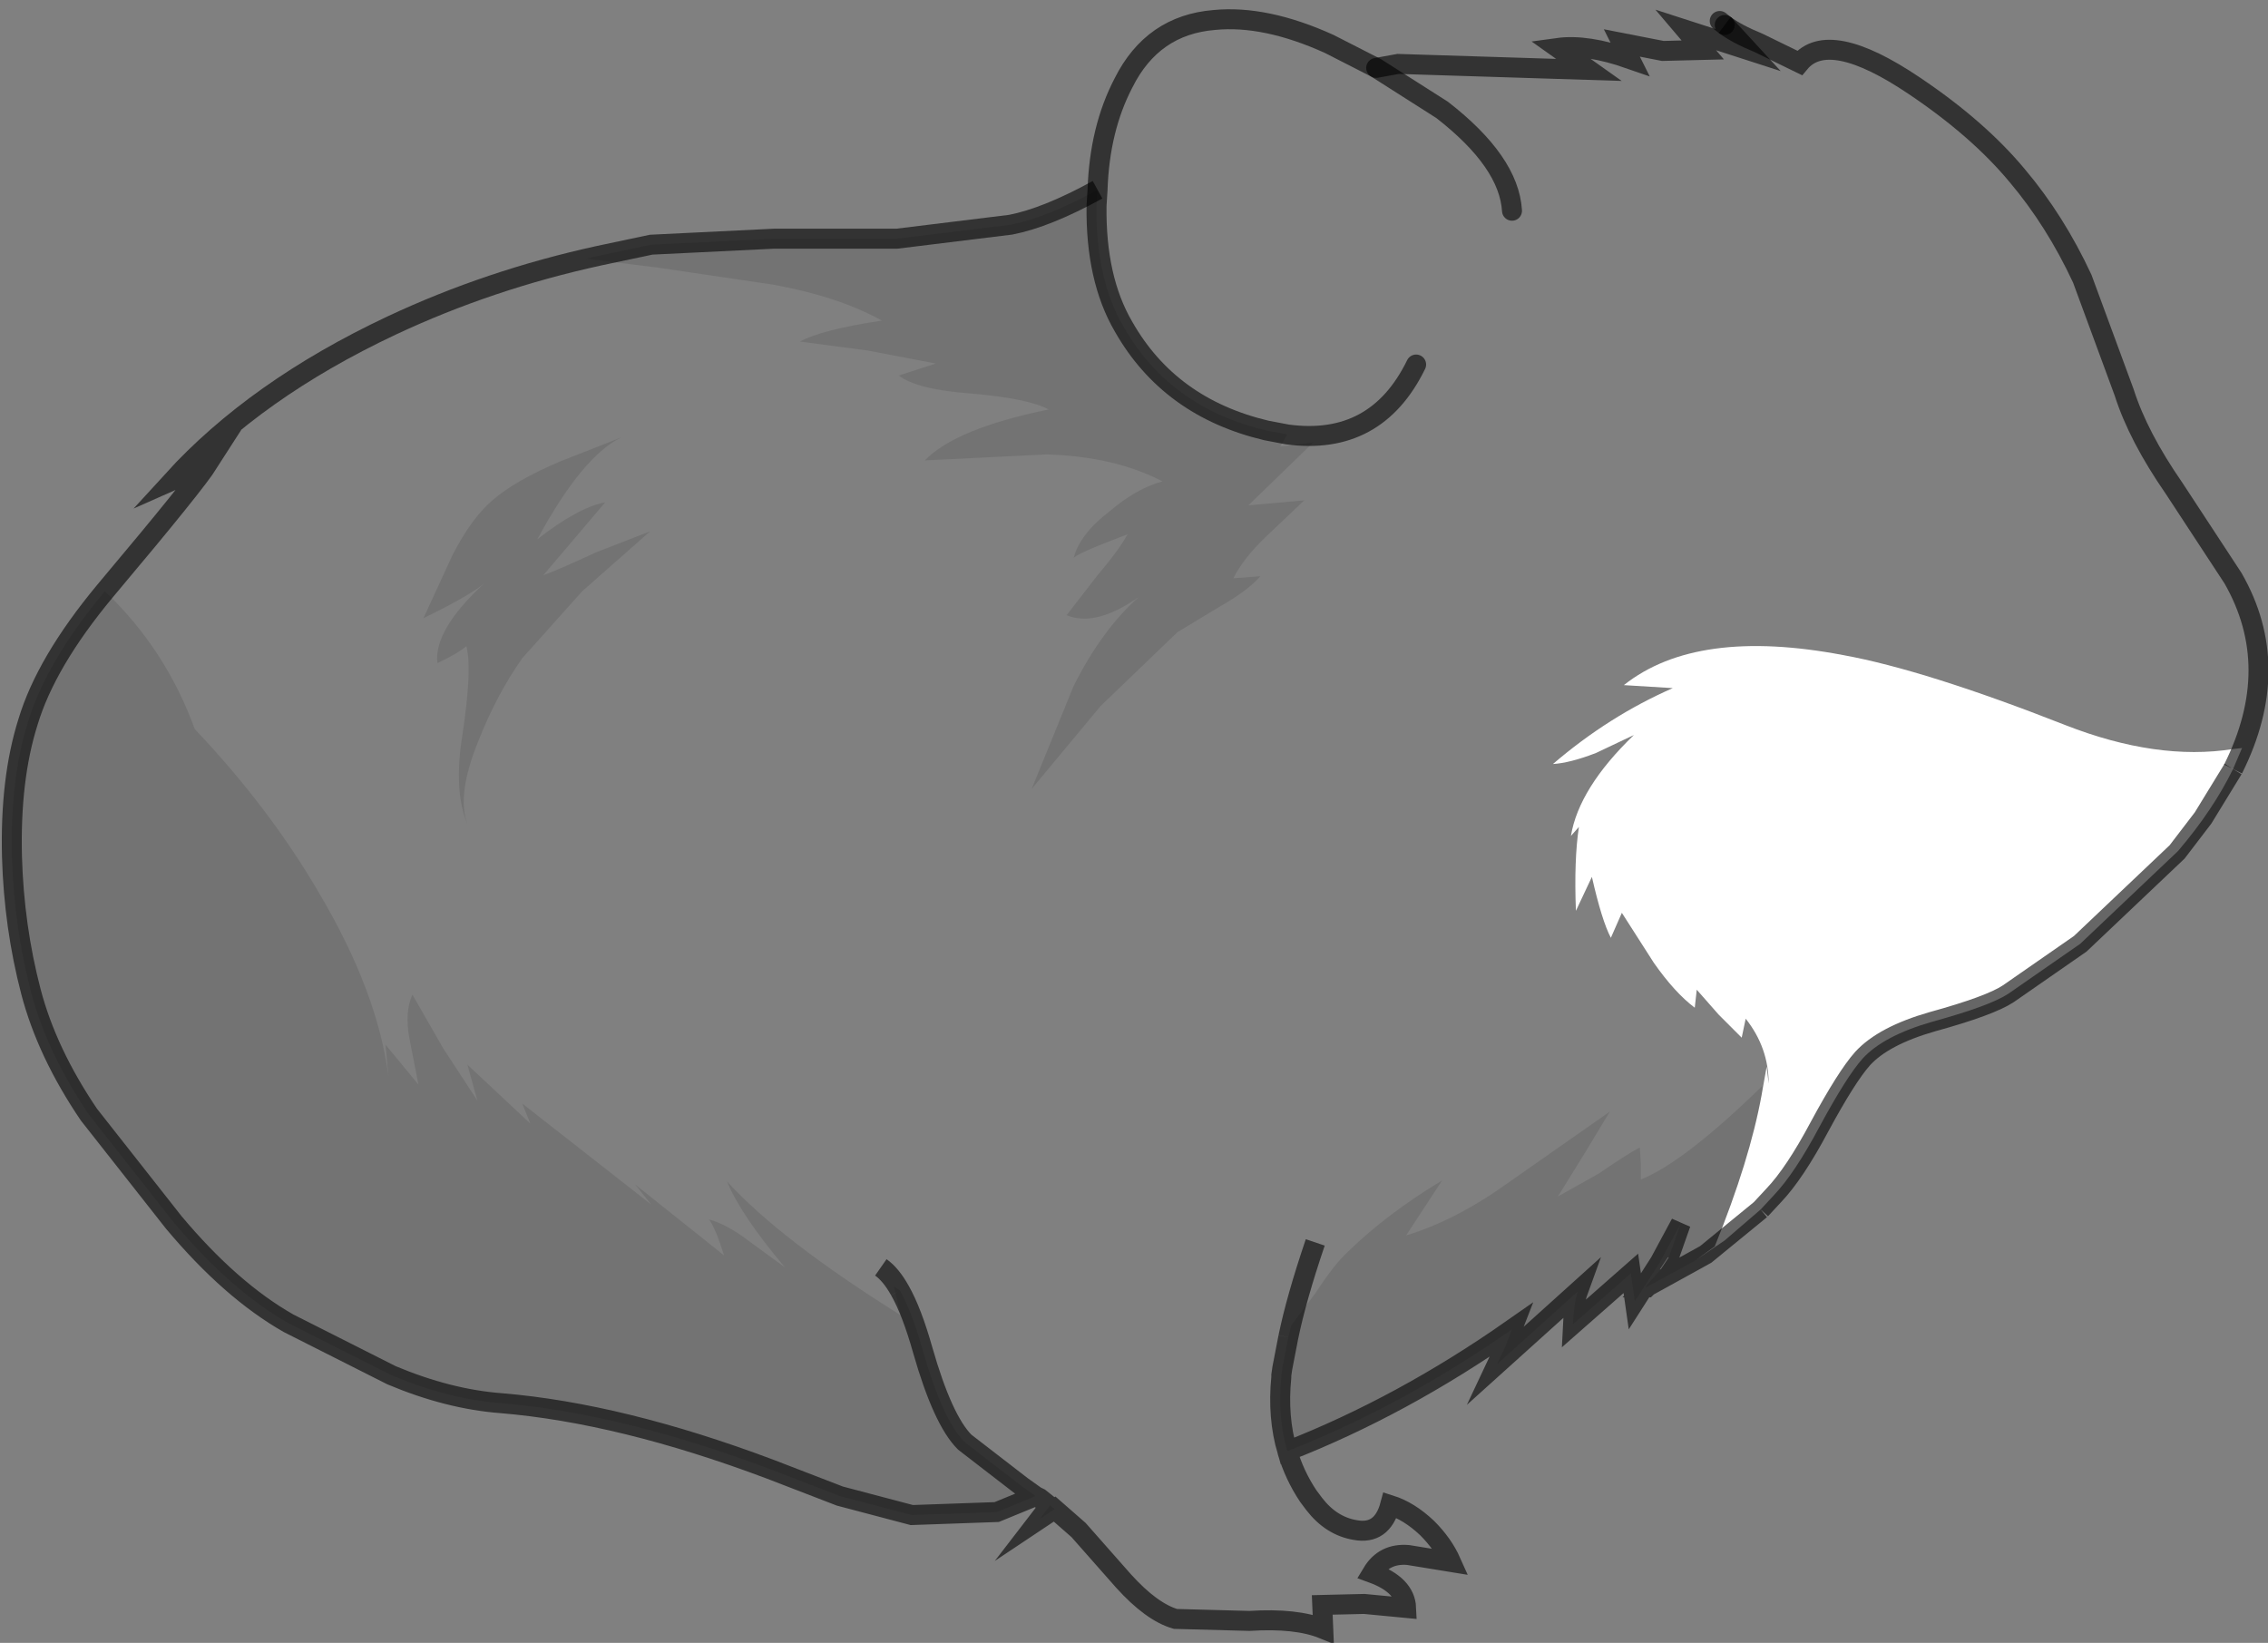 <?xml version="1.0" encoding="UTF-8" standalone="no"?>
<svg xmlns:xlink="http://www.w3.org/1999/xlink" height="82.25px" width="113.55px" xmlns="http://www.w3.org/2000/svg">
  <rect width="100%" height="100%" fill="#808080" stroke="none"/>
  <g transform="matrix(1.0, 0.0, 0.0, 1.0, 56.8, 41.25)">
    <path d="M29.55 -40.0 Q30.15 -39.55 31.25 -39.1 L33.3 -38.1 Q34.75 -39.85 39.05 -36.95 42.25 -34.8 44.2 -32.45 46.1 -30.2 47.45 -27.3 L49.55 -21.6 Q50.25 -19.4 52.05 -16.8 L55.0 -12.3 Q57.55 -7.85 55.0 -2.75 L55.45 -3.8 55.0 -3.75 Q51.2 -3.15 46.6 -4.95 39.6 -7.7 35.5 -8.45 28.15 -9.85 24.5 -6.95 L26.95 -6.8 Q23.75 -5.4 20.95 -3.0 21.8 -3.05 23.1 -3.55 L25.0 -4.45 Q22.25 -1.8 21.85 0.6 L22.25 0.15 Q22.0 1.8 22.1 4.35 L22.9 2.65 Q23.4 4.85 23.85 5.7 L24.4 4.45 26.0 6.95 Q27.05 8.45 28.05 9.2 L28.15 8.3 29.25 9.55 30.4 10.7 30.6 9.75 Q31.75 11.2 31.75 13.0 L31.65 12.15 31.4 13.55 31.45 13.1 Q27.5 16.95 25.35 17.8 L25.35 17.0 25.3 16.2 Q24.7 16.5 23.25 17.5 L21.2 18.65 22.5 16.55 23.8 14.4 18.8 17.9 Q16.1 19.85 13.6 20.6 L15.4 17.85 Q12.65 19.5 10.65 21.45 10.0 22.05 9.05 23.5 L7.85 25.1 7.7 25.7 7.4 27.25 7.35 27.6 7.35 27.7 Q7.15 29.7 7.65 31.4 8.0 32.6 8.7 33.65 L9.0 34.05 Q9.85 35.15 11.05 35.35 12.4 35.6 12.8 34.1 13.75 34.4 14.65 35.25 15.45 36.05 15.85 36.95 L13.7 36.6 Q12.5 36.5 11.9 37.5 13.55 38.1 13.6 39.25 L11.5 39.05 9.4 39.1 9.45 40.3 Q8.1 39.75 5.75 39.9 L2.05 39.8 Q0.85 39.45 -0.55 37.9 L-2.8 35.35 -4.0 34.3 -4.25 34.1 -4.75 33.75 -4.95 33.65 -5.65 33.15 -8.5 30.95 Q-9.6 29.85 -10.6 26.35 -11.15 24.4 -11.75 23.35 L-12.05 23.15 -11.7 24.6 Q-17.7 20.85 -20.4 17.9 -19.7 19.6 -17.5 22.2 L-19.35 20.85 Q-20.4 20.05 -21.3 19.8 -20.95 20.3 -20.55 21.6 L-25.0 18.05 -24.2 19.05 -30.65 14.0 -30.25 15.0 -33.4 12.05 -32.9 13.85 -34.6 11.25 -36.15 8.55 Q-36.55 9.4 -36.3 10.75 L-35.85 13.05 -37.5 11.05 -37.35 12.65 Q-37.9 8.4 -40.8 3.5 -43.3 -0.8 -47.05 -4.75 -48.5 -8.75 -51.55 -11.65 L-51.3 -11.95 Q-47.05 -17.0 -46.35 -18.1 -46.9 -17.75 -48.15 -17.2 -44.0 -21.75 -37.2 -24.95 -32.3 -27.25 -26.8 -28.45 L-27.45 -28.3 -23.85 -27.85 -18.1 -27.0 Q-14.8 -26.4 -12.65 -25.2 -15.65 -24.75 -16.75 -24.15 L-13.35 -23.7 -9.95 -23.05 -11.8 -22.45 Q-10.9 -21.75 -8.2 -21.55 -5.3 -21.3 -4.3 -20.75 -8.95 -19.8 -10.5 -18.2 L-4.4 -18.5 Q-1.0 -18.4 1.4 -17.15 0.1 -16.8 -1.25 -15.65 -2.75 -14.5 -3.05 -13.3 -3.0 -13.5 -0.35 -14.5 -0.75 -13.75 -1.85 -12.45 L-3.4 -10.45 Q-1.95 -9.85 0.2 -11.35 -1.65 -9.7 -3.05 -6.9 L-5.15 -1.75 -1.7 -5.9 2.15 -9.6 4.3 -10.9 Q5.7 -11.7 6.3 -12.4 L4.95 -12.3 Q5.45 -13.3 6.6 -14.4 L8.5 -16.2 5.7 -15.95 8.95 -19.1 8.15 -19.0 7.3 -18.9 7.65 -19.5 6.6 -19.7 Q1.75 -20.85 -0.55 -24.9 -1.95 -27.3 -1.9 -30.95 L-1.85 -31.75 Q-1.75 -34.8 -0.55 -37.1 0.9 -40.0 4.0 -40.25 6.55 -40.5 9.75 -39.05 L12.1 -37.85 13.2 -38.05 22.75 -37.75 21.2 -38.85 Q22.65 -39.05 24.8 -38.3 L24.4 -39.1 26.45 -38.7 28.45 -38.75 27.6 -39.75 30.7 -38.75 29.55 -40.0 M18.9 -30.7 Q18.75 -33.15 15.4 -35.75 L12.1 -37.85 15.4 -35.75 Q18.75 -33.15 18.9 -30.7 M14.1 -23.0 Q12.1 -18.9 7.65 -19.5 12.1 -18.9 14.1 -23.0 M28.15 21.8 L29.55 20.85 28.6 21.55 28.15 21.8 M25.55 23.2 L25.7 23.15 25.65 23.2 25.55 23.2 M7.7 25.7 Q8.1 23.75 9.05 20.95 8.1 23.75 7.7 25.7 M-28.75 -18.15 Q-31.0 -17.2 -32.15 -16.2 -33.2 -15.3 -34.15 -13.45 L-35.6 -10.3 Q-33.25 -11.45 -32.55 -12.05 -35.1 -9.7 -34.9 -8.05 -33.85 -8.55 -33.45 -8.9 -33.15 -7.75 -33.65 -4.45 -34.1 -1.65 -33.4 0.0 -33.95 -1.45 -32.85 -4.15 -31.95 -6.45 -30.65 -8.3 L-27.65 -11.65 -24.25 -14.65 -26.95 -13.6 Q-28.9 -12.7 -29.6 -12.45 L-26.5 -16.1 Q-27.85 -15.85 -29.9 -14.25 -27.65 -18.4 -25.7 -19.35 L-28.75 -18.15 M-12.7 22.2 Q-12.2 22.55 -11.75 23.35 -12.2 22.55 -12.7 22.2" fill="#ffffff" fill-opacity="0.0" fill-rule="evenodd" stroke="none"/>
    <path d="M31.4 13.55 L31.65 12.15 31.75 13.0 Q31.75 11.2 30.6 9.75 L30.4 10.7 29.25 9.55 28.15 8.3 28.05 9.2 Q27.05 8.45 26.0 6.95 L24.4 4.45 23.85 5.7 Q23.4 4.85 22.9 2.65 L22.1 4.35 Q22.0 1.8 22.25 0.15 L21.85 0.6 Q22.25 -1.8 25.0 -4.45 L23.1 -3.55 Q21.8 -3.05 20.95 -3.0 23.75 -5.4 26.95 -6.8 L24.5 -6.95 Q28.15 -9.85 35.5 -8.45 39.6 -7.7 46.6 -4.95 51.2 -3.15 55.0 -3.75 L55.45 -3.8 55.0 -2.75 53.5 -0.3 52.2 1.4 53.5 -0.3 55.0 -2.75 Q54.0 -0.7 52.25 1.35 L52.2 1.4 47.35 6.0 43.75 8.5 Q42.85 9.1 39.95 9.9 37.5 10.6 36.45 11.75 35.65 12.65 34.3 15.15 33.05 17.5 32.0 18.6 L31.35 19.3 29.55 20.85 28.15 21.8 29.05 21.15 Q30.8 16.85 31.4 13.55 M26.75 21.7 L26.35 22.3 26.3 22.3 26.7 21.7 26.75 21.7" fill="#ffffff" fill-rule="evenodd" stroke="none"/>
    <path d="M-1.85 -31.75 L-1.9 -30.95 Q-1.95 -27.3 -0.55 -24.9 1.75 -20.85 6.6 -19.7 L7.65 -19.5 7.3 -18.9 8.15 -19.0 8.95 -19.1 5.7 -15.95 8.5 -16.2 6.6 -14.4 Q5.45 -13.3 4.95 -12.3 L6.3 -12.4 Q5.7 -11.7 4.3 -10.9 L2.15 -9.6 -1.7 -5.9 -5.15 -1.75 -3.05 -6.9 Q-1.65 -9.7 0.2 -11.35 -1.95 -9.85 -3.4 -10.45 L-1.85 -12.45 Q-0.75 -13.75 -0.35 -14.5 -3.0 -13.5 -3.05 -13.3 -2.75 -14.5 -1.25 -15.65 0.1 -16.8 1.4 -17.15 -1.0 -18.4 -4.4 -18.5 L-10.5 -18.2 Q-8.95 -19.8 -4.3 -20.75 -5.3 -21.3 -8.2 -21.55 -10.9 -21.75 -11.8 -22.45 L-9.95 -23.05 -13.35 -23.7 -16.75 -24.15 Q-15.65 -24.75 -12.65 -25.2 -14.8 -26.4 -18.1 -27.0 L-23.85 -27.85 -27.45 -28.3 -26.8 -28.45 -24.2 -29.0 -18.05 -29.3 -11.9 -29.3 -6.2 -30.0 Q-4.4 -30.35 -1.85 -31.75 M31.4 13.55 Q30.8 16.85 29.05 21.15 L28.15 21.8 25.7 23.15 28.15 21.8 28.0 21.9 25.7 23.15 25.55 23.2 26.35 22.3 26.75 21.7 27.35 20.0 26.3 21.95 25.05 23.9 24.85 22.5 21.95 25.05 Q22.0 23.95 22.2 23.4 L18.15 27.05 18.55 26.2 18.9 25.3 Q13.4 29.15 7.65 31.4 7.15 29.7 7.35 27.7 L7.35 27.6 7.4 27.25 7.7 25.7 7.85 25.1 9.05 23.5 Q10.0 22.05 10.65 21.45 12.65 19.5 15.4 17.85 L13.6 20.6 Q16.1 19.85 18.8 17.9 L23.8 14.4 22.5 16.55 21.2 18.65 23.25 17.5 Q24.7 16.5 25.3 16.2 L25.35 17.0 25.35 17.8 Q27.5 16.95 31.45 13.1 L31.4 13.55 M-4.0 34.3 L-4.75 34.8 -4.25 34.15 -4.0 34.3 -4.25 34.15 -4.25 34.1 -4.0 34.3 M-4.95 33.65 L-6.9 34.45 -11.15 34.6 -14.75 33.65 -18.25 32.3 Q-25.7 29.5 -31.7 29.0 -34.35 28.8 -37.2 27.6 L-42.35 25.0 Q-45.25 23.35 -48.1 19.95 L-52.35 14.55 Q-54.45 11.45 -55.25 8.4 -56.1 5.15 -56.2 1.65 -56.3 -2.25 -55.4 -5.1 -54.5 -8.1 -51.55 -11.65 -48.5 -8.75 -47.05 -4.75 -43.3 -0.8 -40.8 3.5 -37.9 8.4 -37.35 12.65 L-37.5 11.05 -35.85 13.05 -36.3 10.75 Q-36.55 9.4 -36.15 8.55 L-34.6 11.25 -32.9 13.85 -33.4 12.05 -30.25 15.0 -30.65 14.0 -24.2 19.05 -25.0 18.05 -20.55 21.6 Q-20.95 20.3 -21.3 19.8 -20.4 20.05 -19.35 20.85 L-17.5 22.2 Q-19.7 19.6 -20.4 17.9 -17.7 20.85 -11.7 24.6 L-12.05 23.15 -11.75 23.35 Q-11.15 24.4 -10.6 26.35 -9.6 29.85 -8.5 30.95 L-5.65 33.15 -4.95 33.65 M-28.75 -18.15 L-25.7 -19.35 Q-27.65 -18.4 -29.9 -14.25 -27.85 -15.85 -26.5 -16.1 L-29.6 -12.45 Q-28.9 -12.7 -26.95 -13.6 L-24.25 -14.65 -27.65 -11.65 -30.65 -8.3 Q-31.95 -6.45 -32.85 -4.15 -33.95 -1.45 -33.4 0.0 -34.1 -1.65 -33.65 -4.45 -33.15 -7.75 -33.45 -8.9 -33.85 -8.55 -34.9 -8.05 -35.1 -9.7 -32.55 -12.05 -33.25 -11.45 -35.6 -10.3 L-34.15 -13.45 Q-33.2 -15.3 -32.15 -16.2 -31.0 -17.2 -28.75 -18.15" fill="#000000" fill-opacity="0.098" fill-rule="evenodd" stroke="none"/>
    <path d="M31.35 19.3 L32.0 18.6 Q33.05 17.5 34.3 15.15 35.65 12.65 36.45 11.75 37.5 10.6 39.95 9.9 42.85 9.1 43.75 8.5 L47.35 6.0 52.2 1.4 53.5 -0.3 55.0 -2.75 M7.7 25.7 L7.4 27.25 7.35 27.6 7.35 27.7 Q7.15 29.7 7.65 31.4 13.4 29.15 18.9 25.3 L18.55 26.2 18.15 27.05 22.2 23.4 Q22.0 23.95 21.95 25.05 L24.85 22.5 25.05 23.9 26.3 21.95 27.35 20.0 26.75 21.7 26.35 22.3 25.55 23.2 25.65 23.2 25.7 23.15 28.15 21.8 28.6 21.55 31.35 19.3 M7.65 31.4 Q8.0 32.6 8.7 33.65 L9.0 34.05 Q9.85 35.15 11.05 35.35 12.4 35.6 12.8 34.1 13.75 34.4 14.65 35.25 15.45 36.05 15.85 36.95 L13.7 36.6 Q12.5 36.5 11.9 37.5 13.55 38.1 13.6 39.25 L11.5 39.05 9.4 39.1 9.45 40.3 Q8.1 39.75 5.75 39.9 L2.05 39.8 Q0.85 39.45 -0.55 37.9 L-2.8 35.35 -4.0 34.3 -4.75 34.8 -4.25 34.15 -4.75 33.75 -4.95 33.65 -6.9 34.45 -11.15 34.6 -14.75 33.65 -18.25 32.3 Q-25.7 29.5 -31.7 29.0 -34.35 28.8 -37.2 27.6 L-42.35 25.0 Q-45.25 23.35 -48.1 19.95 L-52.35 14.55 Q-54.45 11.45 -55.25 8.4 -56.1 5.15 -56.2 1.65 -56.3 -2.25 -55.4 -5.1 -54.5 -8.1 -51.55 -11.65 L-51.3 -11.95 Q-47.05 -17.0 -46.35 -18.1 -46.9 -17.75 -48.15 -17.2 -44.0 -21.75 -37.2 -24.95 -32.3 -27.25 -26.8 -28.45 L-24.2 -29.0 -18.05 -29.3 -11.9 -29.3 -6.2 -30.0 Q-4.4 -30.35 -1.85 -31.75 M9.05 20.95 Q8.1 23.75 7.7 25.7 M-11.75 23.35 Q-12.2 22.55 -12.7 22.2 M-4.95 33.65 L-5.65 33.15 -8.5 30.95 Q-9.6 29.85 -10.6 26.35 -11.15 24.4 -11.75 23.35 M-4.0 34.3 L-4.25 34.15 -4.25 34.1" fill="none" stroke="#000000" stroke-linecap="butt" stroke-linejoin="miter-clip" stroke-miterlimit="10.0" stroke-opacity="0.6" stroke-width="1.0"/>
    <path d="M55.0 -2.75 Q57.55 -7.85 55.0 -12.3 L52.05 -16.8 Q50.25 -19.4 49.55 -21.6 L47.45 -27.3 Q46.1 -30.2 44.2 -32.45 42.25 -34.8 39.05 -36.95 34.75 -39.85 33.3 -38.1 L31.25 -39.1 Q30.15 -39.55 29.55 -40.0" fill="none" stroke="#000000" stroke-linecap="butt" stroke-linejoin="miter-clip" stroke-miterlimit="10.0" stroke-opacity="0.6" stroke-width="1.0"/>
    <path d="M29.55 -40.0 L30.7 -38.75 27.6 -39.75 28.45 -38.75 26.45 -38.7 24.4 -39.1 24.8 -38.3 Q22.65 -39.05 21.2 -38.85 L22.75 -37.75 13.2 -38.05 12.1 -37.85" fill="none" stroke="#000000" stroke-linecap="round" stroke-linejoin="miter-clip" stroke-miterlimit="10.0" stroke-opacity="0.6" stroke-width="1.0"/>
    <path d="M12.1 -37.85 L15.4 -35.75 Q18.75 -33.15 18.9 -30.7 M29.55 -40.0 L29.3 -40.2 M12.1 -37.85 L9.75 -39.05 Q6.55 -40.5 4.0 -40.25 0.9 -40.0 -0.55 -37.1 -1.75 -34.8 -1.85 -31.75 L-1.9 -30.95 Q-1.95 -27.3 -0.55 -24.9 1.75 -20.85 6.6 -19.7 L7.65 -19.5 Q12.1 -18.9 14.1 -23.0" fill="none" stroke="#000000" stroke-linecap="round" stroke-linejoin="miter-clip" stroke-miterlimit="10.0" stroke-opacity="0.6" stroke-width="1.0"/>
  </g>
</svg>
